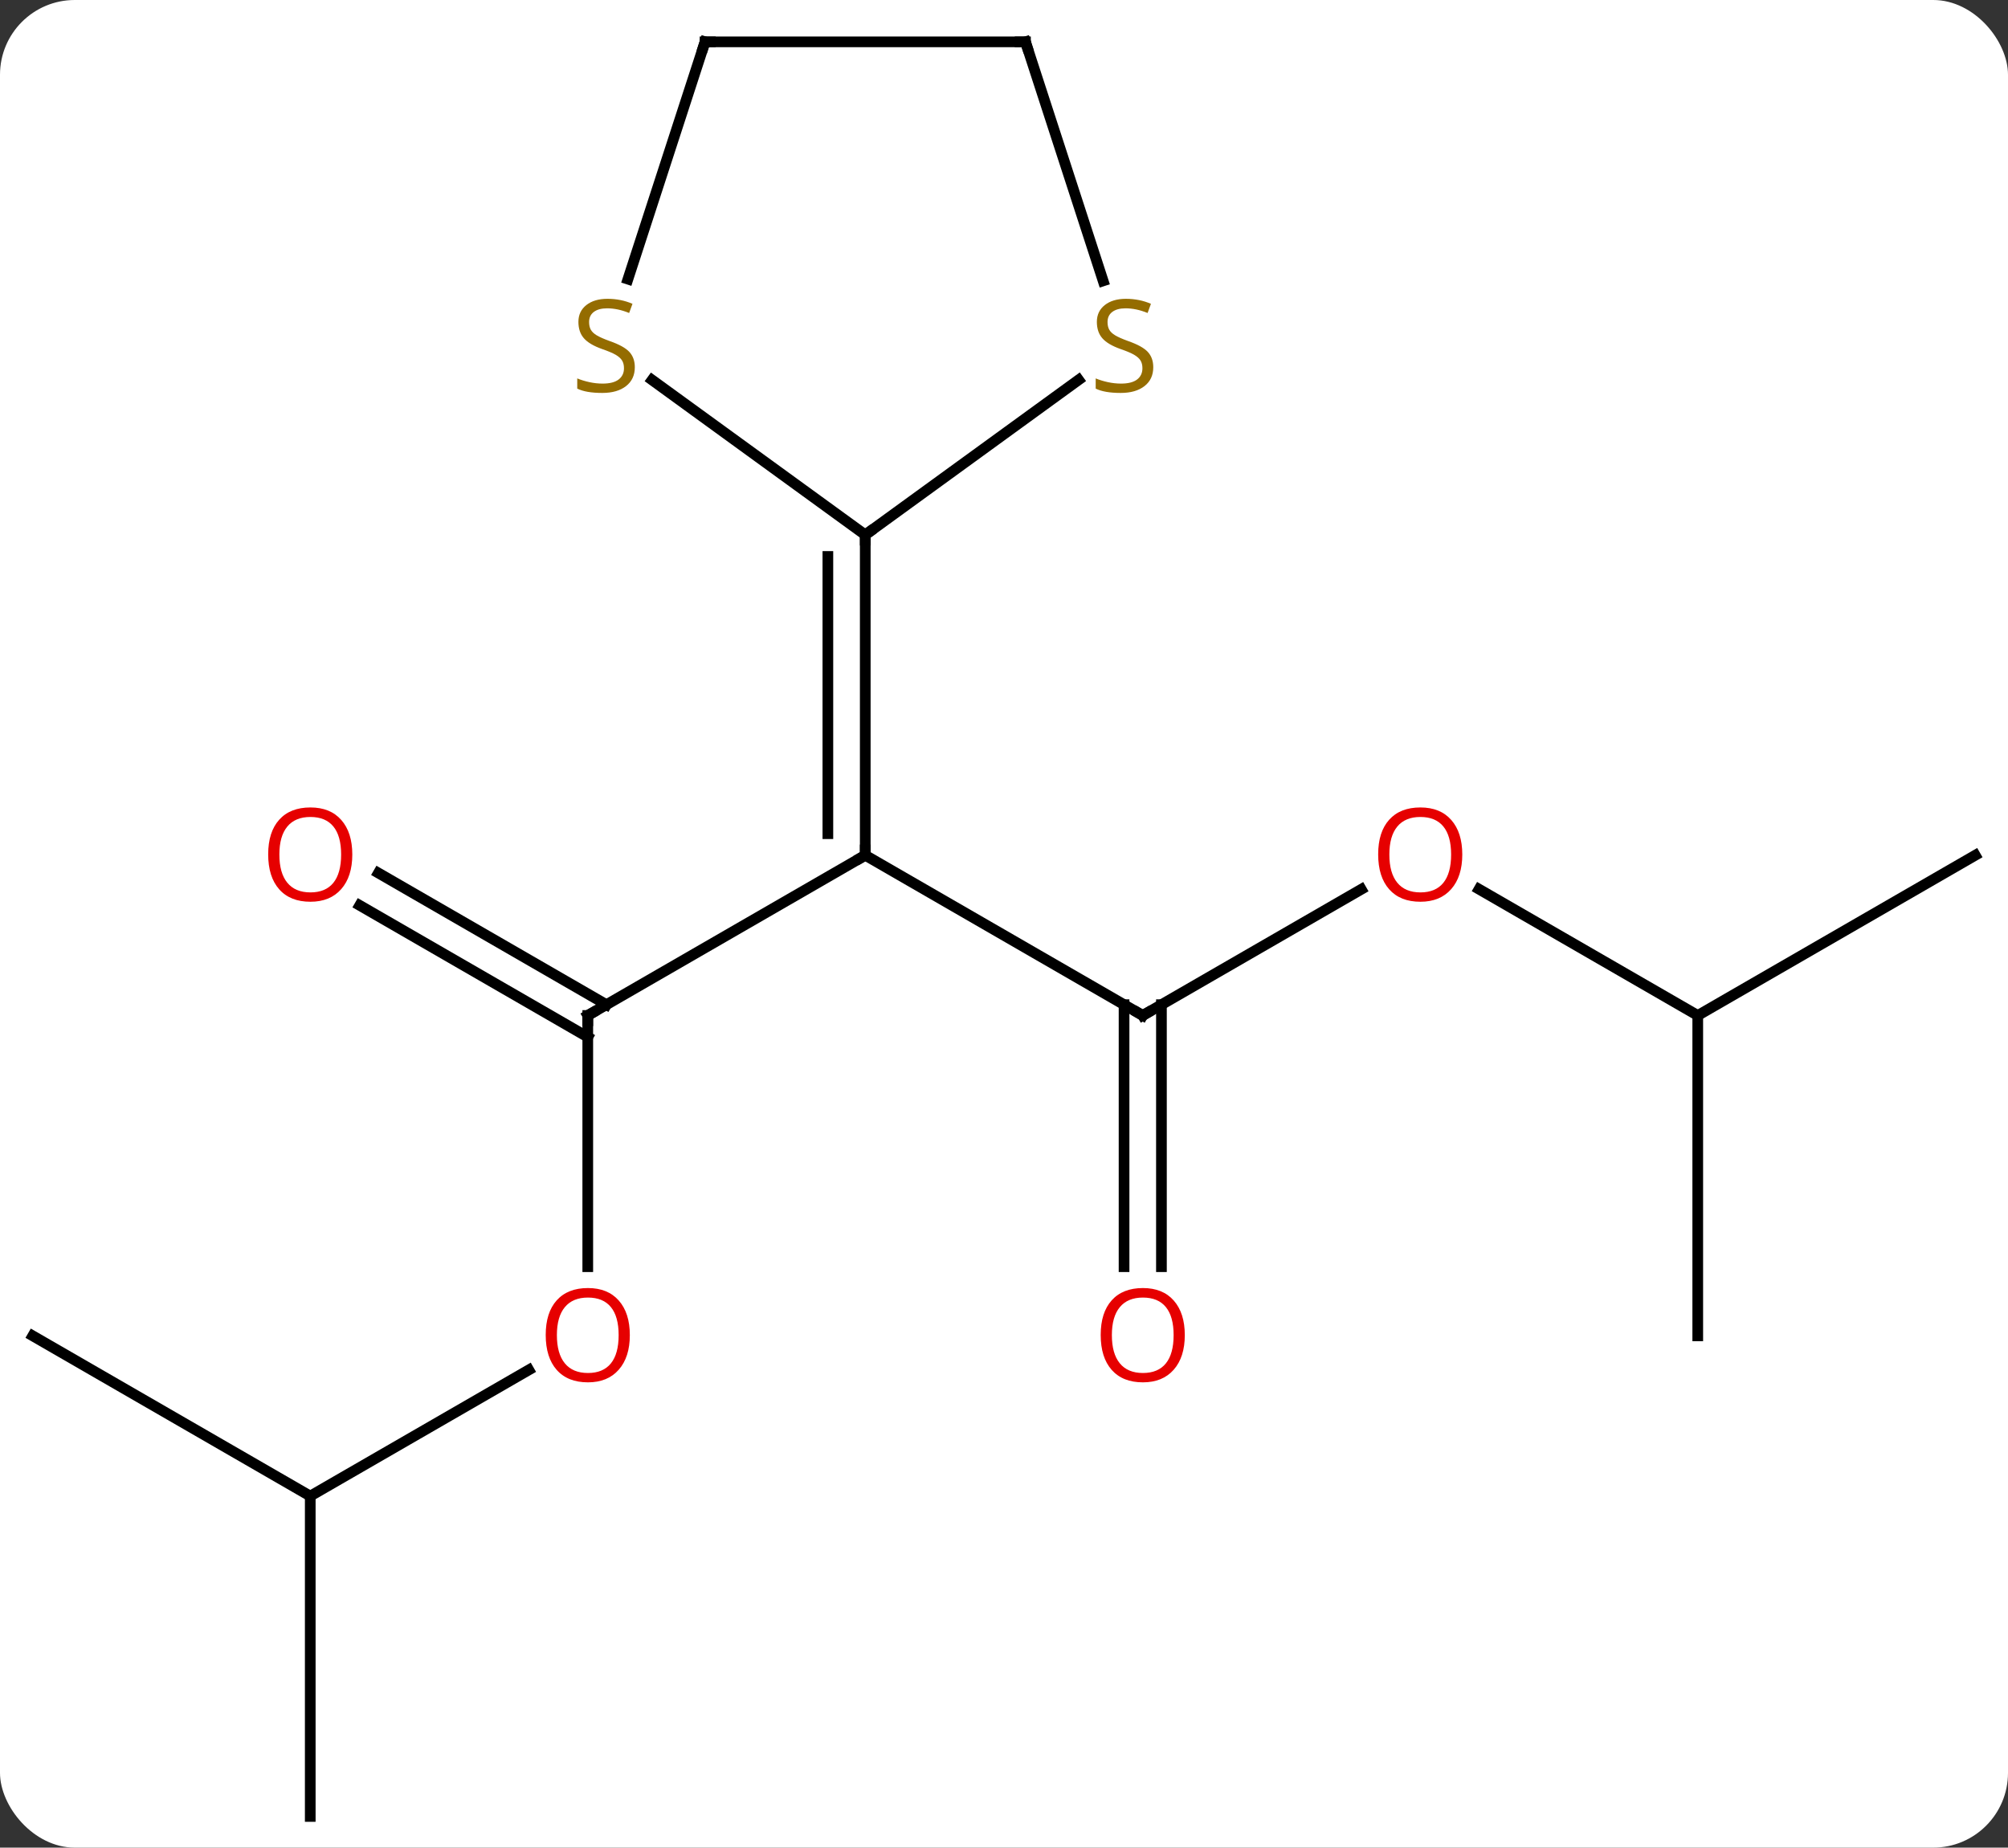 <svg width="188" viewBox="0 0 188 173" style="fill-opacity:1; color-rendering:auto; color-interpolation:auto; text-rendering:auto; stroke:black; stroke-linecap:square; stroke-miterlimit:10; shape-rendering:auto; stroke-opacity:1; fill:black; stroke-dasharray:none; font-weight:normal; stroke-width:1; font-family:'Open Sans'; font-style:normal; stroke-linejoin:miter; font-size:12; stroke-dashoffset:0; image-rendering:auto;" height="173" class="cas-substance-image" xmlns:xlink="http://www.w3.org/1999/xlink" xmlns="http://www.w3.org/2000/svg"><rect x="0" y="0" width="188" height="173" fill="#333333" stroke="none"/><svg class="cas-substance-single-component"><rect y="0" x="0" width="188" stroke="none" ry="7" rx="7" height="173" fill="white" class="cas-substance-group"/><svg y="0" x="0" width="188" viewBox="0 0 188 173" style="fill:black;" height="173" class="cas-substance-single-component-image"><svg><g><g transform="translate(94,87)" style="text-rendering:geometricPrecision; color-rendering:optimizeQuality; color-interpolation:linearRGB; stroke-linecap:butt; image-rendering:optimizeQuality;"><line y2="8.082" y1="-6.918" x2="-38.97" x1="-12.99" style="fill:none;"/><line y2="8.082" y1="-6.918" x2="12.99" x1="-12.99" style="fill:none;"/><line y2="-36.918" y1="-6.918" x2="-12.99" x1="-12.99" style="fill:none;"/><line y2="-34.897" y1="-8.939" x2="-16.49" x1="-16.49" style="fill:none;"/><line y2="31.605" y1="8.082" x2="-38.97" x1="-38.97" style="fill:none;"/><line y2="-5.255" y1="7.072" x2="-58.572" x1="-37.22" style="fill:none;"/><line y2="-2.224" y1="10.103" x2="-60.322" x1="-38.97" style="fill:none;"/><line y2="-3.729" y1="8.082" x2="33.447" x1="12.99" style="fill:none;"/><line y2="31.605" y1="7.072" x2="11.24" x1="11.24" style="fill:none;"/><line y2="31.605" y1="7.072" x2="14.74" x1="14.74" style="fill:none;"/><line y2="53.082" y1="41.271" x2="-64.953" x1="-44.493" style="fill:none;"/><line y2="8.082" y1="-3.74" x2="64.953" x1="44.476" style="fill:none;"/><line y2="83.082" y1="53.082" x2="-64.953" x1="-64.953" style="fill:none;"/><line y2="38.082" y1="53.082" x2="-90.933" x1="-64.953" style="fill:none;"/><line y2="38.082" y1="8.082" x2="64.953" x1="64.953" style="fill:none;"/><line y2="-6.918" y1="8.082" x2="90.933" x1="64.953" style="fill:none;"/><line y2="-51.418" y1="-36.918" x2="-32.947" x1="-12.99" style="fill:none;"/><line y2="-51.431" y1="-36.918" x2="6.985" x1="-12.99" style="fill:none;"/><line y2="-83.082" y1="-60.863" x2="-27.99" x1="-35.209" style="fill:none;"/><line y2="-83.082" y1="-60.703" x2="2.01" x1="9.281" style="fill:none;"/><line y2="-83.082" y1="-83.082" x2="2.01" x1="-27.99" style="fill:none;"/><path style="fill:none; stroke-miterlimit:5;" d="M-12.99 -7.418 L-12.99 -6.918 L-13.423 -6.668"/><path style="fill:none; stroke-miterlimit:5;" d="M-38.537 7.832 L-38.97 8.082 L-38.97 8.582"/><path style="fill:none; stroke-miterlimit:5;" d="M12.557 7.832 L12.99 8.082 L13.423 7.832"/></g><g transform="translate(94,87)" style="stroke-linecap:butt; fill:rgb(230,0,0); text-rendering:geometricPrecision; color-rendering:optimizeQuality; image-rendering:optimizeQuality; font-family:'Open Sans'; stroke:rgb(230,0,0); color-interpolation:linearRGB; stroke-miterlimit:5;"><path style="stroke:none;" d="M-35.032 38.012 Q-35.032 40.074 -36.072 41.254 Q-37.111 42.434 -38.954 42.434 Q-40.845 42.434 -41.876 41.27 Q-42.907 40.105 -42.907 37.996 Q-42.907 35.902 -41.876 34.754 Q-40.845 33.605 -38.954 33.605 Q-37.095 33.605 -36.064 34.777 Q-35.032 35.949 -35.032 38.012 ZM-41.861 38.012 Q-41.861 39.746 -41.118 40.652 Q-40.376 41.559 -38.954 41.559 Q-37.532 41.559 -36.806 40.66 Q-36.079 39.762 -36.079 38.012 Q-36.079 36.277 -36.806 35.387 Q-37.532 34.496 -38.954 34.496 Q-40.376 34.496 -41.118 35.395 Q-41.861 36.293 -41.861 38.012 Z"/><path style="stroke:none;" d="M-61.016 -6.988 Q-61.016 -4.926 -62.055 -3.746 Q-63.094 -2.566 -64.937 -2.566 Q-66.828 -2.566 -67.859 -3.731 Q-68.891 -4.895 -68.891 -7.004 Q-68.891 -9.098 -67.859 -10.246 Q-66.828 -11.395 -64.937 -11.395 Q-63.078 -11.395 -62.047 -10.223 Q-61.016 -9.051 -61.016 -6.988 ZM-67.844 -6.988 Q-67.844 -5.254 -67.101 -4.348 Q-66.359 -3.441 -64.937 -3.441 Q-63.516 -3.441 -62.789 -4.34 Q-62.062 -5.238 -62.062 -6.988 Q-62.062 -8.723 -62.789 -9.613 Q-63.516 -10.504 -64.937 -10.504 Q-66.359 -10.504 -67.101 -9.605 Q-67.844 -8.707 -67.844 -6.988 Z"/><path style="stroke:none;" d="M42.907 -6.988 Q42.907 -4.926 41.868 -3.746 Q40.829 -2.566 38.986 -2.566 Q37.095 -2.566 36.064 -3.731 Q35.032 -4.895 35.032 -7.004 Q35.032 -9.098 36.064 -10.246 Q37.095 -11.395 38.986 -11.395 Q40.845 -11.395 41.876 -10.223 Q42.907 -9.051 42.907 -6.988 ZM36.079 -6.988 Q36.079 -5.254 36.822 -4.348 Q37.564 -3.441 38.986 -3.441 Q40.407 -3.441 41.134 -4.34 Q41.861 -5.238 41.861 -6.988 Q41.861 -8.723 41.134 -9.613 Q40.407 -10.504 38.986 -10.504 Q37.564 -10.504 36.822 -9.605 Q36.079 -8.707 36.079 -6.988 Z"/><path style="stroke:none;" d="M16.927 38.012 Q16.927 40.074 15.888 41.254 Q14.849 42.434 13.006 42.434 Q11.115 42.434 10.084 41.27 Q9.053 40.105 9.053 37.996 Q9.053 35.902 10.084 34.754 Q11.115 33.605 13.006 33.605 Q14.865 33.605 15.896 34.777 Q16.927 35.949 16.927 38.012 ZM10.099 38.012 Q10.099 39.746 10.842 40.652 Q11.584 41.559 13.006 41.559 Q14.428 41.559 15.154 40.66 Q15.881 39.762 15.881 38.012 Q15.881 36.277 15.154 35.387 Q14.428 34.496 13.006 34.496 Q11.584 34.496 10.842 35.395 Q10.099 36.293 10.099 38.012 Z"/><path style="fill:none; stroke:black;" d="M-12.99 -36.418 L-12.99 -36.918 L-12.585 -37.212"/><path style="fill:rgb(148,108,0); stroke:none;" d="M-34.565 -52.614 Q-34.565 -51.489 -35.385 -50.849 Q-36.205 -50.208 -37.612 -50.208 Q-39.143 -50.208 -39.955 -50.614 L-39.955 -51.568 Q-39.424 -51.349 -38.807 -51.216 Q-38.19 -51.083 -37.58 -51.083 Q-36.58 -51.083 -36.08 -51.466 Q-35.58 -51.849 -35.58 -52.521 Q-35.58 -52.958 -35.76 -53.247 Q-35.94 -53.536 -36.354 -53.779 Q-36.768 -54.021 -37.627 -54.318 Q-38.815 -54.739 -39.33 -55.325 Q-39.846 -55.911 -39.846 -56.864 Q-39.846 -57.849 -39.104 -58.435 Q-38.362 -59.021 -37.127 -59.021 Q-35.862 -59.021 -34.783 -58.552 L-35.096 -57.693 Q-36.158 -58.13 -37.158 -58.13 Q-37.955 -58.13 -38.401 -57.794 Q-38.846 -57.458 -38.846 -56.849 Q-38.846 -56.411 -38.682 -56.122 Q-38.518 -55.833 -38.127 -55.599 Q-37.737 -55.364 -36.924 -55.068 Q-35.58 -54.599 -35.072 -54.044 Q-34.565 -53.489 -34.565 -52.614 Z"/><path style="fill:rgb(148,108,0); stroke:none;" d="M13.975 -52.614 Q13.975 -51.489 13.155 -50.849 Q12.335 -50.208 10.928 -50.208 Q9.397 -50.208 8.585 -50.614 L8.585 -51.568 Q9.116 -51.349 9.733 -51.216 Q10.35 -51.083 10.96 -51.083 Q11.96 -51.083 12.46 -51.466 Q12.96 -51.849 12.96 -52.521 Q12.96 -52.958 12.78 -53.247 Q12.6 -53.536 12.186 -53.779 Q11.772 -54.021 10.913 -54.318 Q9.725 -54.739 9.21 -55.325 Q8.694 -55.911 8.694 -56.864 Q8.694 -57.849 9.436 -58.435 Q10.178 -59.021 11.413 -59.021 Q12.678 -59.021 13.757 -58.552 L13.444 -57.693 Q12.382 -58.13 11.382 -58.13 Q10.585 -58.13 10.139 -57.794 Q9.694 -57.458 9.694 -56.849 Q9.694 -56.411 9.858 -56.122 Q10.022 -55.833 10.413 -55.599 Q10.803 -55.364 11.616 -55.068 Q12.96 -54.599 13.467 -54.044 Q13.975 -53.489 13.975 -52.614 Z"/><path style="fill:none; stroke:black;" d="M-28.145 -82.606 L-27.99 -83.082 L-27.49 -83.082"/><path style="fill:none; stroke:black;" d="M2.164 -82.606 L2.01 -83.082 L1.51 -83.082"/></g></g></svg></svg></svg></svg>